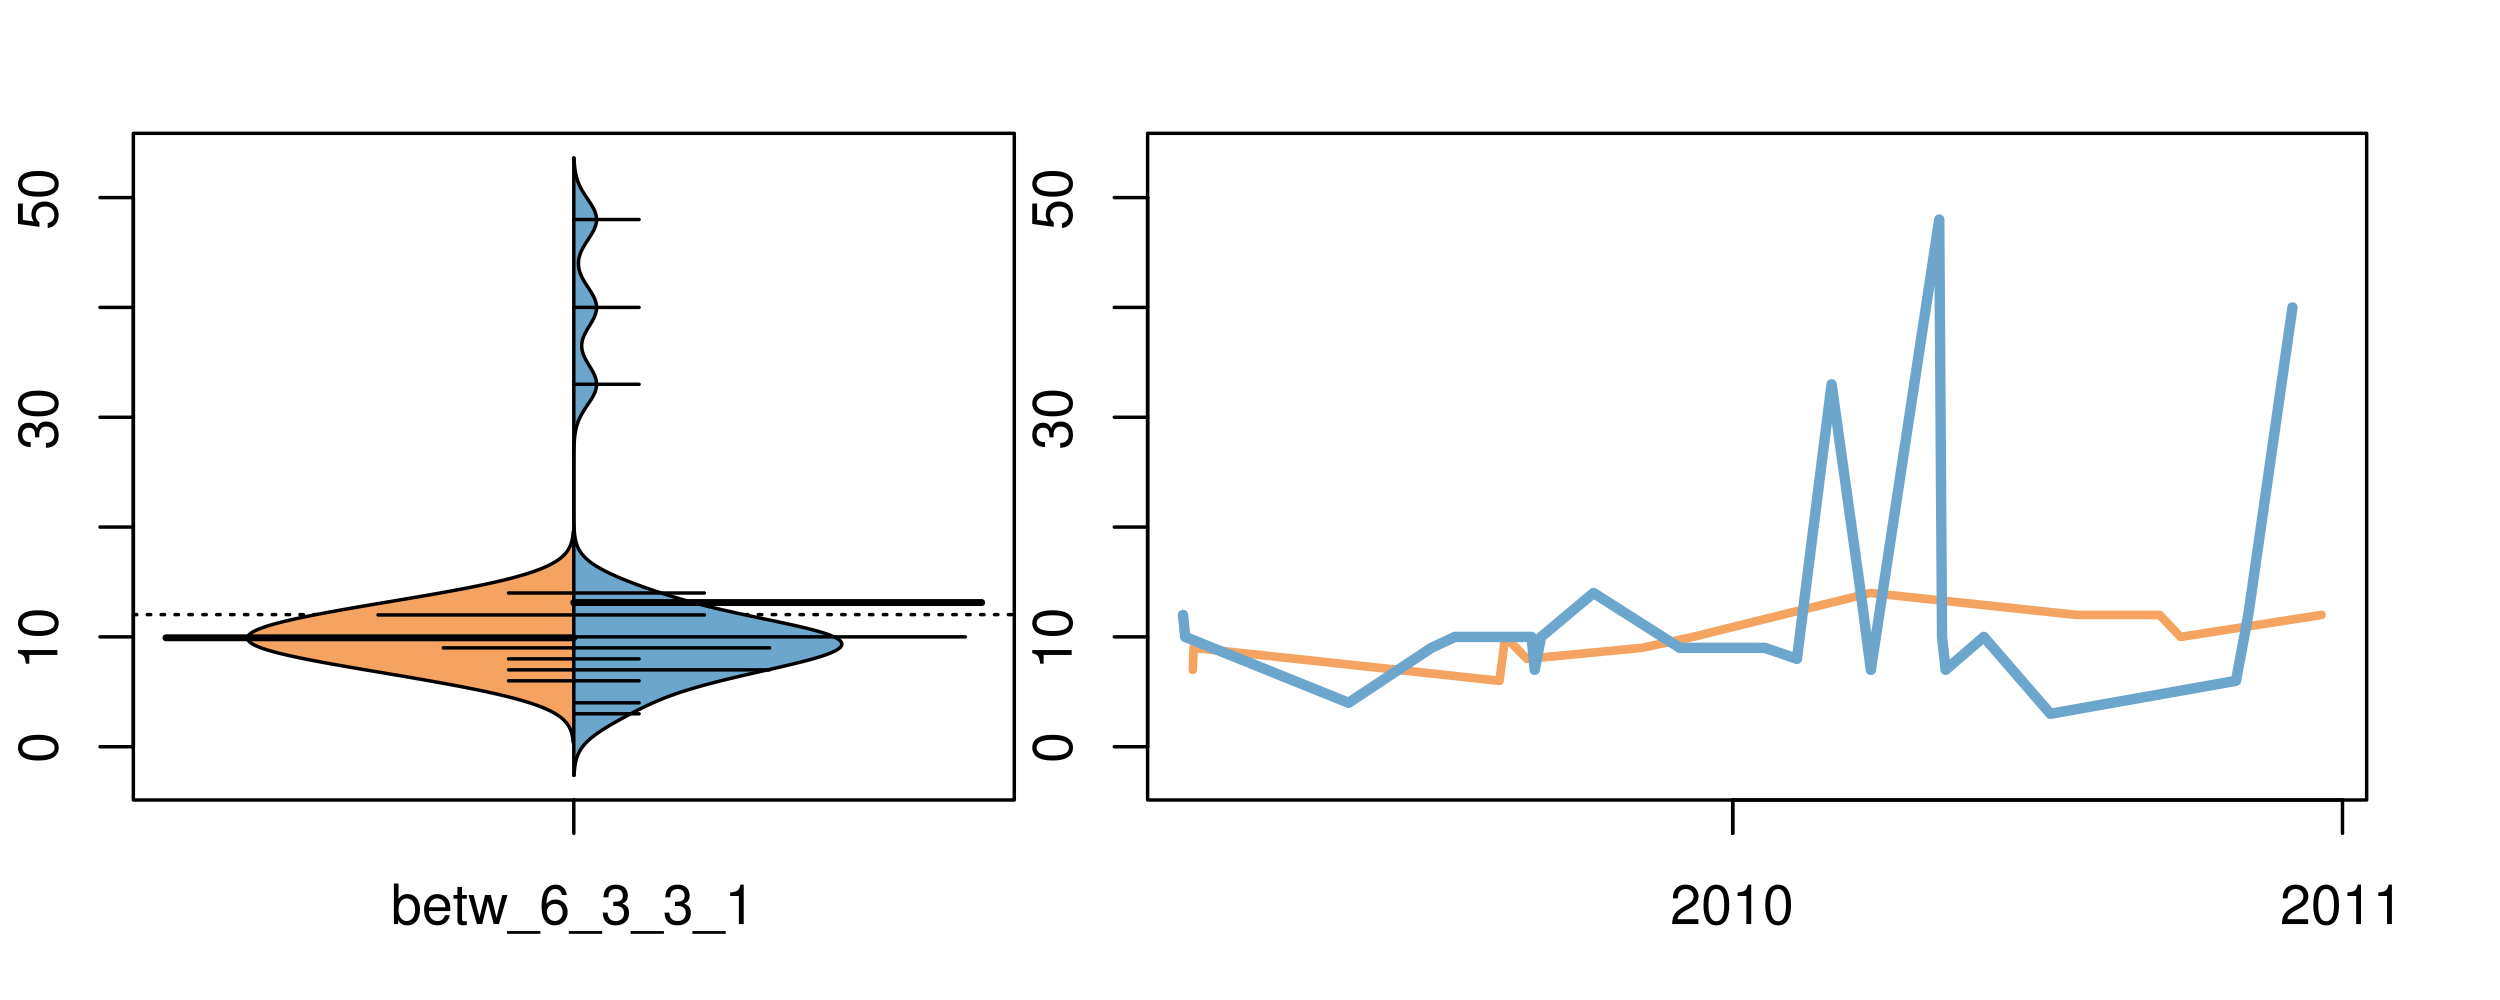 <?xml version="1.0" encoding="UTF-8"?>
<svg xmlns="http://www.w3.org/2000/svg" xmlns:xlink="http://www.w3.org/1999/xlink" width="540pt" height="216pt" viewBox="0 0 540 216" version="1.1">
<defs>
<g>
<symbol overflow="visible" id="glyph0-0">
<path style="stroke:none;" d="M -8.516 -3.297 C -8.516 -2.516 -8.156 -1.781 -7.578 -1.344 C -6.828 -0.797 -5.688 -0.516 -4.109 -0.516 C -1.25 -0.516 0.281 -1.469 0.281 -3.297 C 0.281 -5.094 -1.25 -6.078 -4.047 -6.078 C -5.703 -6.078 -6.797 -5.812 -7.578 -5.25 C -8.172 -4.812 -8.516 -4.109 -8.516 -3.297 Z M -7.578 -3.297 C -7.578 -4.438 -6.422 -5 -4.141 -5 C -1.734 -5 -0.594 -4.453 -0.594 -3.281 C -0.594 -2.156 -1.781 -1.594 -4.109 -1.594 C -6.438 -1.594 -7.578 -2.156 -7.578 -3.297 Z M -7.578 -3.297 "/>
</symbol>
<symbol overflow="visible" id="glyph0-1">
<path style="stroke:none;" d="M -6.062 -3.109 L 0 -3.109 L 0 -4.156 L -8.516 -4.156 L -8.516 -3.469 C -7.203 -3.094 -7.016 -2.859 -6.812 -1.219 L -6.062 -1.219 Z M -6.062 -3.109 "/>
</symbol>
<symbol overflow="visible" id="glyph0-2">
<path style="stroke:none;" d="M -3.906 -2.656 L -3.906 -3.234 C -3.906 -4.391 -3.391 -4.984 -2.359 -4.984 C -1.297 -4.984 -0.656 -4.328 -0.656 -3.234 C -0.656 -2.078 -1.234 -1.516 -2.469 -1.438 L -2.469 -0.391 C -1.781 -0.438 -1.344 -0.547 -0.953 -0.75 C -0.141 -1.188 0.281 -2.031 0.281 -3.188 C 0.281 -4.938 -0.766 -6.078 -2.375 -6.078 C -3.453 -6.078 -4.062 -5.656 -4.406 -4.625 C -4.719 -5.422 -5.312 -5.812 -6.172 -5.812 C -7.625 -5.812 -8.516 -4.844 -8.516 -3.234 C -8.516 -1.516 -7.578 -0.594 -5.766 -0.562 L -5.766 -1.625 C -6.281 -1.625 -6.562 -1.688 -6.828 -1.812 C -7.297 -2.047 -7.578 -2.578 -7.578 -3.234 C -7.578 -4.172 -7.031 -4.734 -6.125 -4.734 C -5.531 -4.734 -5.172 -4.531 -4.984 -4.062 C -4.859 -3.766 -4.812 -3.391 -4.797 -2.656 Z M -3.906 -2.656 "/>
</symbol>
<symbol overflow="visible" id="glyph0-3">
<path style="stroke:none;" d="M -8.516 -5.719 L -8.516 -1.312 L -3.875 -0.688 L -3.875 -1.656 C -4.469 -2.141 -4.672 -2.562 -4.672 -3.219 C -4.672 -4.359 -3.891 -5.078 -2.625 -5.078 C -1.406 -5.078 -0.656 -4.375 -0.656 -3.219 C -0.656 -2.297 -1.125 -1.734 -2.094 -1.469 L -2.094 -0.422 C -1.391 -0.562 -1.062 -0.688 -0.75 -0.938 C -0.094 -1.422 0.281 -2.281 0.281 -3.234 C 0.281 -4.953 -0.969 -6.156 -2.766 -6.156 C -4.453 -6.156 -5.609 -5.047 -5.609 -3.406 C -5.609 -2.812 -5.453 -2.328 -5.094 -1.844 L -7.469 -2.172 L -7.469 -5.719 Z M -8.516 -5.719 "/>
</symbol>
<symbol overflow="visible" id="glyph0-4">
<path style="stroke:none;" d="M -8.75 -5.938 L -8.75 -4.938 L -5.5 -4.938 C -6.125 -4.531 -6.469 -3.859 -6.469 -3.016 C -6.469 -1.375 -5.156 -0.312 -3.156 -0.312 C -1.031 -0.312 0.281 -1.359 0.281 -3.047 C 0.281 -3.906 -0.047 -4.516 -0.828 -5.047 L 0 -5.047 L 0 -5.938 Z M -5.531 -3.188 C -5.531 -4.266 -4.578 -4.938 -3.078 -4.938 C -1.625 -4.938 -0.656 -4.25 -0.656 -3.188 C -0.656 -2.094 -1.625 -1.359 -3.094 -1.359 C -4.562 -1.359 -5.531 -2.094 -5.531 -3.188 Z M -5.531 -3.188 "/>
</symbol>
<symbol overflow="visible" id="glyph0-5">
<path style="stroke:none;" d="M -6.281 -3.094 L -6.281 -2.047 L -7.266 -2.047 C -7.688 -2.047 -7.906 -2.297 -7.906 -2.75 C -7.906 -2.828 -7.906 -2.875 -7.891 -3.094 L -8.719 -3.094 C -8.766 -2.875 -8.781 -2.734 -8.781 -2.531 C -8.781 -1.609 -8.25 -1.062 -7.359 -1.062 L -6.281 -1.062 L -6.281 -0.219 L -5.469 -0.219 L -5.469 -1.062 L 0 -1.062 L 0 -2.047 L -5.469 -2.047 L -5.469 -3.094 Z M -6.281 -3.094 "/>
</symbol>
<symbol overflow="visible" id="glyph0-6">
<path style="stroke:none;" d="M 1.516 -6.938 L 1.516 0.266 L 2.109 0.266 L 2.109 -6.938 Z M 1.516 -6.938 "/>
</symbol>
<symbol overflow="visible" id="glyph0-7">
<path style="stroke:none;" d="M -6.469 -3.266 C -6.469 -1.5 -5.203 -0.438 -3.094 -0.438 C -0.984 -0.438 0.281 -1.484 0.281 -3.281 C 0.281 -5.047 -0.984 -6.125 -3.047 -6.125 C -5.219 -6.125 -6.469 -5.078 -6.469 -3.266 Z M -5.547 -3.281 C -5.547 -4.406 -4.625 -5.078 -3.062 -5.078 C -1.578 -5.078 -0.641 -4.375 -0.641 -3.281 C -0.641 -2.156 -1.578 -1.469 -3.094 -1.469 C -4.609 -1.469 -5.547 -2.156 -5.547 -3.281 Z M -5.547 -3.281 "/>
</symbol>
<symbol overflow="visible" id="glyph0-8">
<path style="stroke:none;" d="M -8.75 -1.828 L -8.75 -0.812 L 0 -0.812 L 0 -1.828 Z M -8.75 -1.828 "/>
</symbol>
<symbol overflow="visible" id="glyph0-9">
<path style="stroke:none;" d="M -1.25 -2.297 L -1.25 -1.047 L 0 -1.047 L 0 -2.297 Z M -1.25 -2.297 "/>
</symbol>
<symbol overflow="visible" id="glyph0-10">
<path style="stroke:none;" d="M -6.281 -5.969 C -7.688 -5.766 -8.516 -4.859 -8.516 -3.562 C -8.516 -2.625 -8.047 -1.781 -7.297 -1.281 C -6.469 -0.75 -5.422 -0.516 -3.875 -0.516 C -2.453 -0.516 -1.531 -0.734 -0.781 -1.234 C -0.094 -1.688 0.281 -2.438 0.281 -3.375 C 0.281 -4.984 -0.922 -6.156 -2.594 -6.156 C -4.172 -6.156 -5.297 -5.078 -5.297 -3.547 C -5.297 -2.719 -4.969 -2.047 -4.344 -1.594 C -6.422 -1.609 -7.578 -2.281 -7.578 -3.484 C -7.578 -4.234 -7.109 -4.75 -6.281 -4.922 Z M -4.359 -3.422 C -4.359 -4.438 -3.641 -5.078 -2.516 -5.078 C -1.438 -5.078 -0.656 -4.359 -0.656 -3.391 C -0.656 -2.406 -1.469 -1.656 -2.562 -1.656 C -3.625 -1.656 -4.359 -2.375 -4.359 -3.422 Z M -4.359 -3.422 "/>
</symbol>
<symbol overflow="visible" id="glyph0-11">
<path style="stroke:none;" d="M 0 -3.422 L -6.281 -5.828 L -6.281 -4.703 L -1.188 -2.922 L -6.281 -1.25 L -6.281 -0.125 L 0 -2.328 Z M 0 -3.422 "/>
</symbol>
<symbol overflow="visible" id="glyph0-12">
<path style="stroke:none;" d="M -0.594 -6.422 C -0.562 -6.312 -0.562 -6.266 -0.562 -6.203 C -0.562 -5.859 -0.75 -5.656 -1.062 -5.656 L -4.75 -5.656 C -5.875 -5.656 -6.469 -4.844 -6.469 -3.297 C -6.469 -2.391 -6.203 -1.625 -5.734 -1.219 C -5.406 -0.922 -5.047 -0.797 -4.422 -0.781 L -4.422 -1.781 C -5.203 -1.875 -5.547 -2.328 -5.547 -3.266 C -5.547 -4.156 -5.203 -4.672 -4.609 -4.672 L -4.344 -4.672 C -3.922 -4.672 -3.75 -4.422 -3.641 -3.625 C -3.469 -2.203 -3.422 -1.984 -3.266 -1.609 C -2.969 -0.875 -2.406 -0.5 -1.578 -0.5 C -0.438 -0.5 0.281 -1.297 0.281 -2.562 C 0.281 -3.359 0 -4 -0.641 -4.703 C -0.016 -4.781 0.281 -5.094 0.281 -5.734 C 0.281 -5.938 0.25 -6.094 0.172 -6.422 Z M -1.984 -4.672 C -1.641 -4.672 -1.438 -4.578 -1.156 -4.266 C -0.797 -3.859 -0.594 -3.375 -0.594 -2.781 C -0.594 -2 -0.969 -1.547 -1.609 -1.547 C -2.266 -1.547 -2.609 -1.984 -2.766 -3.062 C -2.906 -4.109 -2.953 -4.328 -3.109 -4.672 Z M -1.984 -4.672 "/>
</symbol>
<symbol overflow="visible" id="glyph0-13">
<path style="stroke:none;" d="M 0 -5.781 L -6.281 -5.781 L -6.281 -4.781 L -2.719 -4.781 C -1.438 -4.781 -0.594 -4.109 -0.594 -3.078 C -0.594 -2.281 -1.078 -1.781 -1.844 -1.781 L -6.281 -1.781 L -6.281 -0.781 L -1.438 -0.781 C -0.391 -0.781 0.281 -1.562 0.281 -2.781 C 0.281 -3.703 -0.047 -4.297 -0.875 -4.891 L 0 -4.891 Z M 0 -5.781 "/>
</symbol>
<symbol overflow="visible" id="glyph0-14">
<path style="stroke:none;" d="M -2.812 -6.156 C -3.766 -6.156 -4.344 -6.078 -4.812 -5.906 C -5.844 -5.5 -6.469 -4.531 -6.469 -3.359 C -6.469 -1.609 -5.125 -0.484 -3.062 -0.484 C -1 -0.484 0.281 -1.578 0.281 -3.344 C 0.281 -4.781 -0.547 -5.766 -1.906 -6.031 L -1.906 -5.016 C -1.078 -4.734 -0.641 -4.172 -0.641 -3.375 C -0.641 -2.734 -0.938 -2.203 -1.469 -1.859 C -1.828 -1.625 -2.188 -1.531 -2.812 -1.531 Z M -3.625 -1.547 C -4.781 -1.625 -5.547 -2.344 -5.547 -3.344 C -5.547 -4.328 -4.734 -5.094 -3.703 -5.094 C -3.672 -5.094 -3.641 -5.094 -3.625 -5.078 Z M -3.625 -1.547 "/>
</symbol>
<symbol overflow="visible" id="glyph1-0">
<path style="stroke:none;" d="M 0.641 -8.75 L 0.641 0 L 1.547 0 L 1.547 -0.797 C 2.031 -0.078 2.656 0.281 3.547 0.281 C 5.203 0.281 6.281 -1.078 6.281 -3.172 C 6.281 -5.203 5.25 -6.469 3.594 -6.469 C 2.719 -6.469 2.109 -6.141 1.641 -5.438 L 1.641 -8.75 Z M 3.391 -5.531 C 4.516 -5.531 5.234 -4.562 5.234 -3.062 C 5.234 -1.625 4.484 -0.656 3.391 -0.656 C 2.344 -0.656 1.641 -1.625 1.641 -3.094 C 1.641 -4.578 2.344 -5.531 3.391 -5.531 Z M 3.391 -5.531 "/>
</symbol>
<symbol overflow="visible" id="glyph1-1">
<path style="stroke:none;" d="M 6.156 -2.812 C 6.156 -3.766 6.078 -4.344 5.906 -4.812 C 5.5 -5.844 4.531 -6.469 3.359 -6.469 C 1.609 -6.469 0.484 -5.125 0.484 -3.062 C 0.484 -1 1.578 0.281 3.344 0.281 C 4.781 0.281 5.766 -0.547 6.031 -1.906 L 5.016 -1.906 C 4.734 -1.078 4.172 -0.641 3.375 -0.641 C 2.734 -0.641 2.203 -0.938 1.859 -1.469 C 1.625 -1.828 1.531 -2.188 1.531 -2.812 Z M 1.547 -3.625 C 1.625 -4.781 2.344 -5.547 3.344 -5.547 C 4.328 -5.547 5.094 -4.734 5.094 -3.703 C 5.094 -3.672 5.094 -3.641 5.078 -3.625 Z M 1.547 -3.625 "/>
</symbol>
<symbol overflow="visible" id="glyph1-2">
<path style="stroke:none;" d="M 3.047 -6.281 L 2.016 -6.281 L 2.016 -8.016 L 1.016 -8.016 L 1.016 -6.281 L 0.172 -6.281 L 0.172 -5.469 L 1.016 -5.469 L 1.016 -0.719 C 1.016 -0.078 1.453 0.281 2.234 0.281 C 2.469 0.281 2.719 0.25 3.047 0.188 L 3.047 -0.641 C 2.922 -0.609 2.766 -0.594 2.562 -0.594 C 2.141 -0.594 2.016 -0.719 2.016 -1.156 L 2.016 -5.469 L 3.047 -5.469 Z M 3.047 -6.281 "/>
</symbol>
<symbol overflow="visible" id="glyph1-3">
<path style="stroke:none;" d="M 6.641 0 L 8.5 -6.281 L 7.375 -6.281 L 6.125 -1.391 L 4.891 -6.281 L 3.656 -6.281 L 2.453 -1.391 L 1.172 -6.281 L 0.078 -6.281 L 1.891 0 L 3.031 0 L 4.234 -4.938 L 5.516 0 Z M 6.641 0 "/>
</symbol>
<symbol overflow="visible" id="glyph1-4">
<path style="stroke:none;" d="M 6.938 1.516 L -0.266 1.516 L -0.266 2.109 L 6.938 2.109 Z M 6.938 1.516 "/>
</symbol>
<symbol overflow="visible" id="glyph1-5">
<path style="stroke:none;" d="M 5.969 -6.281 C 5.766 -7.688 4.859 -8.516 3.562 -8.516 C 2.625 -8.516 1.781 -8.047 1.281 -7.297 C 0.75 -6.469 0.516 -5.422 0.516 -3.875 C 0.516 -2.453 0.734 -1.531 1.234 -0.781 C 1.688 -0.094 2.438 0.281 3.375 0.281 C 4.984 0.281 6.156 -0.922 6.156 -2.594 C 6.156 -4.172 5.078 -5.297 3.547 -5.297 C 2.719 -5.297 2.047 -4.969 1.594 -4.344 C 1.609 -6.422 2.281 -7.578 3.484 -7.578 C 4.234 -7.578 4.75 -7.109 4.922 -6.281 Z M 3.422 -4.359 C 4.438 -4.359 5.078 -3.641 5.078 -2.516 C 5.078 -1.438 4.359 -0.656 3.391 -0.656 C 2.406 -0.656 1.656 -1.469 1.656 -2.562 C 1.656 -3.625 2.375 -4.359 3.422 -4.359 Z M 3.422 -4.359 "/>
</symbol>
<symbol overflow="visible" id="glyph1-6">
<path style="stroke:none;" d="M 2.656 -3.906 L 3.234 -3.906 C 4.391 -3.906 4.984 -3.391 4.984 -2.359 C 4.984 -1.297 4.328 -0.656 3.234 -0.656 C 2.078 -0.656 1.516 -1.234 1.438 -2.469 L 0.391 -2.469 C 0.438 -1.781 0.547 -1.344 0.75 -0.953 C 1.188 -0.141 2.031 0.281 3.188 0.281 C 4.938 0.281 6.078 -0.766 6.078 -2.375 C 6.078 -3.453 5.656 -4.062 4.625 -4.406 C 5.422 -4.719 5.812 -5.312 5.812 -6.172 C 5.812 -7.625 4.844 -8.516 3.234 -8.516 C 1.516 -8.516 0.594 -7.578 0.562 -5.766 L 1.625 -5.766 C 1.625 -6.281 1.688 -6.562 1.812 -6.828 C 2.047 -7.297 2.578 -7.578 3.234 -7.578 C 4.172 -7.578 4.734 -7.031 4.734 -6.125 C 4.734 -5.531 4.531 -5.172 4.062 -4.984 C 3.766 -4.859 3.391 -4.812 2.656 -4.797 Z M 2.656 -3.906 "/>
</symbol>
<symbol overflow="visible" id="glyph1-7">
<path style="stroke:none;" d="M 3.109 -6.062 L 3.109 0 L 4.156 0 L 4.156 -8.516 L 3.469 -8.516 C 3.094 -7.203 2.859 -7.016 1.219 -6.812 L 1.219 -6.062 Z M 3.109 -6.062 "/>
</symbol>
<symbol overflow="visible" id="glyph1-8">
<path style="stroke:none;" d="M 6.078 -1.047 L 1.594 -1.047 C 1.703 -1.734 2.094 -2.188 3.125 -2.797 L 4.328 -3.438 C 5.516 -4.094 6.125 -4.969 6.125 -6.016 C 6.125 -6.719 5.844 -7.375 5.344 -7.844 C 4.844 -8.297 4.219 -8.516 3.406 -8.516 C 2.328 -8.516 1.531 -8.125 1.062 -7.406 C 0.75 -6.953 0.625 -6.422 0.594 -5.562 L 1.656 -5.562 C 1.688 -6.125 1.766 -6.484 1.906 -6.75 C 2.188 -7.266 2.734 -7.578 3.375 -7.578 C 4.328 -7.578 5.047 -6.906 5.047 -5.984 C 5.047 -5.312 4.656 -4.734 3.906 -4.312 L 2.797 -3.688 C 1.016 -2.672 0.5 -1.875 0.406 0 L 6.078 0 Z M 6.078 -1.047 "/>
</symbol>
<symbol overflow="visible" id="glyph1-9">
<path style="stroke:none;" d="M 3.297 -8.516 C 2.516 -8.516 1.781 -8.156 1.344 -7.578 C 0.797 -6.828 0.516 -5.688 0.516 -4.109 C 0.516 -1.25 1.469 0.281 3.297 0.281 C 5.094 0.281 6.078 -1.25 6.078 -4.047 C 6.078 -5.703 5.812 -6.797 5.25 -7.578 C 4.812 -8.172 4.109 -8.516 3.297 -8.516 Z M 3.297 -7.578 C 4.438 -7.578 5 -6.422 5 -4.141 C 5 -1.734 4.453 -0.594 3.281 -0.594 C 2.156 -0.594 1.594 -1.781 1.594 -4.109 C 1.594 -6.438 2.156 -7.578 3.297 -7.578 Z M 3.297 -7.578 "/>
</symbol>
</g>
<clipPath id="clip1">
  <path d="M 28.801 28.801 L 220.086 28.801 L 220.086 173.801 L 28.801 173.801 Z M 28.801 28.801 "/>
</clipPath>
<clipPath id="clip2">
  <path d="M 247.887 28.801 L 512.199 28.801 L 512.199 173.801 L 247.887 173.801 Z M 247.887 28.801 "/>
</clipPath>
<clipPath id="clip3">
  <path d="M 233.484 14.398 L 526.598 14.398 L 526.598 188.199 L 233.484 188.199 Z M 233.484 14.398 "/>
</clipPath>
<clipPath id="clip4">
  <path d="M 247.887 28.801 L 512.199 28.801 L 512.199 173.801 L 247.887 173.801 Z M 247.887 28.801 "/>
</clipPath>
</defs>
<g id="surface676">
<path style="fill:none;stroke-width:0.75;stroke-linecap:round;stroke-linejoin:round;stroke:rgb(0%,0%,0%);stroke-opacity:1;stroke-miterlimit:10;" d="M 28.801 172.801 L 219.086 172.801 L 219.086 28.801 L 28.801 28.801 L 28.801 172.801 "/>
<path style="fill:none;stroke-width:0.75;stroke-linecap:round;stroke-linejoin:round;stroke:rgb(0%,0%,0%);stroke-opacity:1;stroke-miterlimit:10;" d="M 28.801 161.293 L 28.801 42.68 "/>
<path style="fill:none;stroke-width:0.75;stroke-linecap:round;stroke-linejoin:round;stroke:rgb(0%,0%,0%);stroke-opacity:1;stroke-miterlimit:10;" d="M 28.801 161.293 L 21.602 161.293 "/>
<path style="fill:none;stroke-width:0.75;stroke-linecap:round;stroke-linejoin:round;stroke:rgb(0%,0%,0%);stroke-opacity:1;stroke-miterlimit:10;" d="M 28.801 137.57 L 21.602 137.57 "/>
<path style="fill:none;stroke-width:0.75;stroke-linecap:round;stroke-linejoin:round;stroke:rgb(0%,0%,0%);stroke-opacity:1;stroke-miterlimit:10;" d="M 28.801 113.848 L 21.602 113.848 "/>
<path style="fill:none;stroke-width:0.75;stroke-linecap:round;stroke-linejoin:round;stroke:rgb(0%,0%,0%);stroke-opacity:1;stroke-miterlimit:10;" d="M 28.801 90.125 L 21.602 90.125 "/>
<path style="fill:none;stroke-width:0.75;stroke-linecap:round;stroke-linejoin:round;stroke:rgb(0%,0%,0%);stroke-opacity:1;stroke-miterlimit:10;" d="M 28.801 66.402 L 21.602 66.402 "/>
<path style="fill:none;stroke-width:0.75;stroke-linecap:round;stroke-linejoin:round;stroke:rgb(0%,0%,0%);stroke-opacity:1;stroke-miterlimit:10;" d="M 28.801 42.68 L 21.602 42.68 "/>
<g style="fill:rgb(0%,0%,0%);fill-opacity:1;">
  <use xlink:href="#glyph0-0" x="12.396" y="164.793"/>
</g>
<g style="fill:rgb(0%,0%,0%);fill-opacity:1;">
  <use xlink:href="#glyph0-1" x="12.396" y="144.57"/>
  <use xlink:href="#glyph0-0" x="12.396" y="137.898"/>
</g>
<g style="fill:rgb(0%,0%,0%);fill-opacity:1;">
  <use xlink:href="#glyph0-2" x="12.396" y="97.125"/>
  <use xlink:href="#glyph0-0" x="12.396" y="90.453"/>
</g>
<g style="fill:rgb(0%,0%,0%);fill-opacity:1;">
  <use xlink:href="#glyph0-3" x="12.396" y="49.68"/>
  <use xlink:href="#glyph0-0" x="12.396" y="43.008"/>
</g>
<path style="fill:none;stroke-width:0.75;stroke-linecap:round;stroke-linejoin:round;stroke:rgb(0%,0%,0%);stroke-opacity:1;stroke-miterlimit:10;" d="M 123.941 172.801 L 123.941 172.801 "/>
<path style="fill:none;stroke-width:0.75;stroke-linecap:round;stroke-linejoin:round;stroke:rgb(0%,0%,0%);stroke-opacity:1;stroke-miterlimit:10;" d="M 123.941 172.801 L 123.941 180 "/>
<g style="fill:rgb(0%,0%,0%);fill-opacity:1;">
  <use xlink:href="#glyph1-0" x="84.441" y="199.596"/>
  <use xlink:href="#glyph1-1" x="91.113" y="199.596"/>
  <use xlink:href="#glyph1-2" x="97.785" y="199.596"/>
  <use xlink:href="#glyph1-3" x="101.121" y="199.596"/>
  <use xlink:href="#glyph1-4" x="109.785" y="199.596"/>
  <use xlink:href="#glyph1-5" x="116.457" y="199.596"/>
  <use xlink:href="#glyph1-4" x="123.129" y="199.596"/>
  <use xlink:href="#glyph1-6" x="129.801" y="199.596"/>
  <use xlink:href="#glyph1-4" x="136.473" y="199.596"/>
  <use xlink:href="#glyph1-6" x="143.145" y="199.596"/>
  <use xlink:href="#glyph1-4" x="149.816" y="199.596"/>
  <use xlink:href="#glyph1-7" x="156.488" y="199.596"/>
</g>
<g clip-path="url(#clip1)" clip-rule="nonzero">
<path style="fill:none;stroke-width:0.75;stroke-linecap:round;stroke-linejoin:round;stroke:rgb(0%,0%,0%);stroke-opacity:1;stroke-dasharray:0.75,2.25;stroke-miterlimit:10;" d="M 28.801 132.758 L 219.086 132.758 "/>
<path style=" stroke:none;fill-rule:nonzero;fill:rgb(95.686%,64.314%,37.647%);fill-opacity:1;" d="M 123.941 114.789 L 123.828 114.789 L 123.824 114.879 L 123.809 115.059 L 123.797 115.148 L 123.789 115.238 L 123.781 115.324 L 123.758 115.504 L 123.75 115.594 L 123.727 115.773 L 123.711 115.859 L 123.699 115.949 L 123.652 116.219 L 123.637 116.305 L 123.621 116.395 L 123.543 116.754 L 123.52 116.84 L 123.473 117.02 L 123.445 117.109 L 123.422 117.199 L 123.391 117.289 L 123.363 117.375 L 123.27 117.645 L 123.234 117.734 L 123.199 117.82 L 123.082 118.09 L 122.996 118.27 L 122.949 118.355 L 122.902 118.445 L 122.801 118.625 L 122.691 118.805 L 122.633 118.891 L 122.445 119.16 L 122.379 119.25 L 122.309 119.336 L 122.16 119.516 L 122.004 119.695 L 121.918 119.785 L 121.652 120.051 L 121.555 120.141 L 121.461 120.23 L 121.355 120.32 L 121.254 120.406 L 121.145 120.496 L 120.918 120.676 L 120.801 120.766 L 120.68 120.852 L 120.422 121.031 L 120.289 121.121 L 120.152 121.211 L 120.012 121.301 L 119.863 121.387 L 119.715 121.477 L 119.562 121.566 L 119.406 121.656 L 119.242 121.746 L 119.074 121.836 L 118.906 121.922 L 118.73 122.012 L 118.551 122.102 L 118.367 122.191 L 118.18 122.281 L 117.984 122.367 L 117.785 122.457 L 117.582 122.547 L 117.375 122.637 L 116.945 122.816 L 116.723 122.902 L 116.262 123.082 L 116.023 123.172 L 115.781 123.262 L 115.531 123.352 L 115.281 123.438 L 115.023 123.527 L 114.758 123.617 L 114.488 123.707 L 114.215 123.797 L 113.938 123.887 L 113.652 123.973 L 113.066 124.152 L 112.766 124.242 L 112.461 124.332 L 112.148 124.418 L 111.832 124.508 L 111.508 124.598 L 111.18 124.688 L 110.848 124.777 L 110.508 124.867 L 110.168 124.953 L 109.465 125.133 L 109.105 125.223 L 108.371 125.402 L 107.996 125.488 L 107.617 125.578 L 107.23 125.668 L 106.84 125.758 L 106.445 125.848 L 106.043 125.934 L 105.23 126.113 L 104.395 126.293 L 103.973 126.383 L 103.539 126.469 L 103.109 126.559 L 102.227 126.738 L 101.781 126.828 L 101.328 126.918 L 100.875 127.004 L 99.953 127.184 L 99.016 127.363 L 98.539 127.449 L 98.062 127.539 L 97.582 127.629 L 96.605 127.809 L 96.113 127.898 L 95.621 127.984 L 94.621 128.164 L 93.613 128.344 L 93.105 128.434 L 92.594 128.52 L 92.082 128.609 L 91.051 128.789 L 90.531 128.879 L 90.012 128.965 L 88.441 129.234 L 87.387 129.414 L 86.859 129.5 L 86.332 129.59 L 85.801 129.68 L 85.273 129.77 L 84.211 129.949 L 83.68 130.035 L 83.152 130.125 L 82.09 130.305 L 81.562 130.395 L 81.035 130.48 L 79.98 130.66 L 79.457 130.75 L 78.93 130.84 L 78.41 130.93 L 77.887 131.016 L 77.367 131.105 L 75.82 131.375 L 75.309 131.465 L 74.801 131.551 L 73.793 131.73 L 73.293 131.82 L 72.797 131.91 L 72.301 131.996 L 71.809 132.086 L 70.84 132.266 L 70.359 132.355 L 69.883 132.445 L 69.41 132.531 L 68.48 132.711 L 68.02 132.801 L 67.566 132.891 L 67.117 132.98 L 66.672 133.066 L 66.23 133.156 L 65.797 133.246 L 65.367 133.336 L 64.523 133.516 L 64.113 133.602 L 63.703 133.691 L 63.305 133.781 L 62.91 133.871 L 62.52 133.961 L 62.141 134.047 L 61.762 134.137 L 61.395 134.227 L 61.031 134.316 L 60.676 134.406 L 60.328 134.496 L 59.988 134.582 L 59.652 134.672 L 59.328 134.762 L 59.008 134.852 L 58.695 134.941 L 58.395 135.031 L 58.098 135.117 L 57.812 135.207 L 57.531 135.297 L 57.262 135.387 L 57 135.477 L 56.742 135.562 L 56.5 135.652 L 56.262 135.742 L 56.035 135.832 L 55.816 135.922 L 55.609 136.012 L 55.406 136.098 L 55.215 136.188 L 55.035 136.277 L 54.863 136.367 L 54.703 136.457 L 54.547 136.547 L 54.406 136.633 L 54.27 136.723 L 54.148 136.812 L 54.035 136.902 L 53.93 136.992 L 53.84 137.078 L 53.754 137.168 L 53.684 137.258 L 53.621 137.348 L 53.57 137.438 L 53.527 137.527 L 53.5 137.613 L 53.48 137.703 L 53.465 137.793 L 53.469 137.883 L 53.477 137.973 L 53.504 138.062 L 53.535 138.148 L 53.578 138.238 L 53.633 138.328 L 53.695 138.418 L 53.773 138.508 L 53.855 138.594 L 53.953 138.684 L 54.059 138.773 L 54.176 138.863 L 54.305 138.953 L 54.441 139.043 L 54.59 139.129 L 54.746 139.219 L 54.918 139.309 L 55.094 139.398 L 55.285 139.488 L 55.48 139.578 L 55.691 139.664 L 55.91 139.754 L 56.137 139.844 L 56.375 139.934 L 56.617 140.023 L 56.879 140.109 L 57.141 140.199 L 57.418 140.289 L 57.703 140.379 L 57.996 140.469 L 58.297 140.559 L 58.605 140.645 L 58.926 140.734 L 59.25 140.824 L 59.586 140.914 L 59.926 141.004 L 60.277 141.094 L 60.637 141.18 L 61.004 141.27 L 61.375 141.359 L 61.754 141.449 L 62.145 141.539 L 62.535 141.625 L 62.938 141.715 L 63.344 141.805 L 63.758 141.895 L 64.18 141.984 L 64.605 142.074 L 65.035 142.16 L 65.473 142.25 L 65.914 142.34 L 66.363 142.43 L 66.816 142.52 L 67.273 142.609 L 67.734 142.695 L 68.672 142.875 L 69.148 142.965 L 69.629 143.055 L 70.113 143.145 L 70.598 143.23 L 71.582 143.41 L 72.078 143.5 L 72.578 143.59 L 73.082 143.676 L 73.586 143.766 L 74.094 143.855 L 75.629 144.125 L 76.145 144.211 L 77.703 144.48 L 78.75 144.66 L 79.273 144.746 L 79.797 144.836 L 80.324 144.926 L 80.848 145.016 L 81.375 145.105 L 81.902 145.191 L 83.484 145.461 L 84.008 145.551 L 84.535 145.641 L 85.062 145.727 L 85.586 145.816 L 86.113 145.906 L 86.637 145.996 L 87.156 146.086 L 87.68 146.176 L 88.199 146.262 L 89.238 146.441 L 90.27 146.621 L 90.781 146.707 L 91.293 146.797 L 92.309 146.977 L 93.316 147.156 L 93.816 147.242 L 94.316 147.332 L 94.812 147.422 L 95.797 147.602 L 96.281 147.691 L 96.77 147.777 L 97.25 147.867 L 98.203 148.047 L 98.676 148.137 L 99.145 148.223 L 99.609 148.312 L 100.07 148.402 L 100.984 148.582 L 101.434 148.672 L 101.879 148.758 L 102.762 148.938 L 103.195 149.027 L 104.055 149.207 L 104.473 149.293 L 104.895 149.383 L 105.715 149.562 L 106.117 149.652 L 106.516 149.738 L 106.914 149.828 L 107.688 150.008 L 108.445 150.188 L 108.812 150.273 L 109.18 150.363 L 109.539 150.453 L 109.895 150.543 L 110.246 150.633 L 110.59 150.723 L 110.934 150.809 L 111.598 150.988 L 111.922 151.078 L 112.238 151.168 L 112.555 151.254 L 112.863 151.344 L 113.168 151.434 L 113.461 151.523 L 113.758 151.613 L 114.043 151.703 L 114.324 151.789 L 114.602 151.879 L 114.875 151.969 L 115.141 152.059 L 115.402 152.148 L 115.66 152.238 L 115.906 152.324 L 116.152 152.414 L 116.395 152.504 L 116.629 152.594 L 116.859 152.684 L 117.082 152.773 L 117.305 152.859 L 117.727 153.039 L 118.133 153.219 L 118.324 153.305 L 118.516 153.395 L 118.703 153.484 L 118.883 153.574 L 119.059 153.664 L 119.23 153.754 L 119.398 153.84 L 119.719 154.02 L 119.871 154.109 L 120.168 154.289 L 120.305 154.375 L 120.445 154.465 L 120.703 154.645 L 120.828 154.734 L 120.949 154.82 L 121.07 154.91 L 121.184 155 L 121.293 155.09 L 121.504 155.27 L 121.602 155.355 L 121.699 155.445 L 121.793 155.535 L 121.883 155.625 L 122.055 155.805 L 122.137 155.891 L 122.211 155.98 L 122.289 156.07 L 122.43 156.25 L 122.5 156.336 L 122.625 156.516 L 122.742 156.695 L 122.797 156.785 L 122.852 156.871 L 122.953 157.051 L 123 157.141 L 123.043 157.23 L 123.09 157.32 L 123.129 157.406 L 123.246 157.676 L 123.281 157.766 L 123.312 157.852 L 123.406 158.121 L 123.461 158.301 L 123.484 158.387 L 123.555 158.656 L 123.594 158.836 L 123.613 158.922 L 123.633 159.012 L 123.68 159.281 L 123.695 159.367 L 123.711 159.457 L 123.758 159.816 L 123.77 159.902 L 123.781 159.992 L 123.797 160.172 L 123.809 160.262 L 123.816 160.352 L 123.941 160.352 Z M 123.941 114.789 "/>
<path style="fill:none;stroke-width:0.75;stroke-linecap:round;stroke-linejoin:round;stroke:rgb(0%,0%,0%);stroke-opacity:1;stroke-miterlimit:10;" d="M 123.941 114.789 L 123.828 114.789 L 123.824 114.879 L 123.809 115.059 L 123.797 115.148 L 123.789 115.238 L 123.781 115.324 L 123.758 115.504 L 123.75 115.594 L 123.727 115.773 L 123.711 115.859 L 123.699 115.949 L 123.652 116.219 L 123.637 116.305 L 123.621 116.395 L 123.543 116.754 L 123.52 116.84 L 123.473 117.02 L 123.445 117.109 L 123.422 117.199 L 123.391 117.289 L 123.363 117.375 L 123.27 117.645 L 123.234 117.734 L 123.199 117.82 L 123.082 118.09 L 122.996 118.27 L 122.949 118.355 L 122.902 118.445 L 122.801 118.625 L 122.691 118.805 L 122.633 118.891 L 122.445 119.16 L 122.379 119.25 L 122.309 119.336 L 122.16 119.516 L 122.004 119.695 L 121.918 119.785 L 121.652 120.051 L 121.555 120.141 L 121.461 120.23 L 121.355 120.32 L 121.254 120.406 L 121.145 120.496 L 120.918 120.676 L 120.801 120.766 L 120.68 120.852 L 120.422 121.031 L 120.289 121.121 L 120.152 121.211 L 120.012 121.301 L 119.863 121.387 L 119.715 121.477 L 119.562 121.566 L 119.406 121.656 L 119.242 121.746 L 119.074 121.836 L 118.906 121.922 L 118.73 122.012 L 118.551 122.102 L 118.367 122.191 L 118.18 122.281 L 117.984 122.367 L 117.785 122.457 L 117.582 122.547 L 117.375 122.637 L 116.945 122.816 L 116.723 122.902 L 116.262 123.082 L 116.023 123.172 L 115.781 123.262 L 115.531 123.352 L 115.281 123.438 L 115.023 123.527 L 114.758 123.617 L 114.488 123.707 L 114.215 123.797 L 113.938 123.887 L 113.652 123.973 L 113.066 124.152 L 112.766 124.242 L 112.461 124.332 L 112.148 124.418 L 111.832 124.508 L 111.508 124.598 L 111.18 124.688 L 110.848 124.777 L 110.508 124.867 L 110.168 124.953 L 109.465 125.133 L 109.105 125.223 L 108.371 125.402 L 107.996 125.488 L 107.617 125.578 L 107.23 125.668 L 106.84 125.758 L 106.445 125.848 L 106.043 125.934 L 105.23 126.113 L 104.395 126.293 L 103.973 126.383 L 103.539 126.469 L 103.109 126.559 L 102.227 126.738 L 101.781 126.828 L 101.328 126.918 L 100.875 127.004 L 99.953 127.184 L 99.016 127.363 L 98.539 127.449 L 98.062 127.539 L 97.582 127.629 L 96.605 127.809 L 96.113 127.898 L 95.621 127.984 L 94.621 128.164 L 93.613 128.344 L 93.105 128.434 L 92.594 128.52 L 92.082 128.609 L 91.051 128.789 L 90.531 128.879 L 90.012 128.965 L 88.441 129.234 L 87.387 129.414 L 86.859 129.5 L 86.332 129.59 L 85.801 129.68 L 85.273 129.77 L 84.211 129.949 L 83.68 130.035 L 83.152 130.125 L 82.09 130.305 L 81.562 130.395 L 81.035 130.48 L 79.98 130.66 L 79.457 130.75 L 78.93 130.84 L 78.41 130.93 L 77.887 131.016 L 77.367 131.105 L 75.82 131.375 L 75.309 131.465 L 74.801 131.551 L 73.793 131.73 L 73.293 131.82 L 72.797 131.91 L 72.301 131.996 L 71.809 132.086 L 70.84 132.266 L 70.359 132.355 L 69.883 132.445 L 69.41 132.531 L 68.48 132.711 L 68.02 132.801 L 67.566 132.891 L 67.117 132.98 L 66.672 133.066 L 66.23 133.156 L 65.797 133.246 L 65.367 133.336 L 64.523 133.516 L 64.113 133.602 L 63.703 133.691 L 63.305 133.781 L 62.91 133.871 L 62.52 133.961 L 62.141 134.047 L 61.762 134.137 L 61.395 134.227 L 61.031 134.316 L 60.676 134.406 L 60.328 134.496 L 59.988 134.582 L 59.652 134.672 L 59.328 134.762 L 59.008 134.852 L 58.695 134.941 L 58.395 135.031 L 58.098 135.117 L 57.812 135.207 L 57.531 135.297 L 57.262 135.387 L 57 135.477 L 56.742 135.562 L 56.5 135.652 L 56.262 135.742 L 56.035 135.832 L 55.816 135.922 L 55.609 136.012 L 55.406 136.098 L 55.215 136.188 L 55.035 136.277 L 54.863 136.367 L 54.703 136.457 L 54.547 136.547 L 54.406 136.633 L 54.27 136.723 L 54.148 136.812 L 54.035 136.902 L 53.93 136.992 L 53.84 137.078 L 53.754 137.168 L 53.684 137.258 L 53.621 137.348 L 53.57 137.438 L 53.527 137.527 L 53.5 137.613 L 53.48 137.703 L 53.465 137.793 L 53.469 137.883 L 53.477 137.973 L 53.504 138.062 L 53.535 138.148 L 53.578 138.238 L 53.633 138.328 L 53.695 138.418 L 53.773 138.508 L 53.855 138.594 L 53.953 138.684 L 54.059 138.773 L 54.176 138.863 L 54.305 138.953 L 54.441 139.043 L 54.59 139.129 L 54.746 139.219 L 54.918 139.309 L 55.094 139.398 L 55.285 139.488 L 55.48 139.578 L 55.691 139.664 L 55.91 139.754 L 56.137 139.844 L 56.375 139.934 L 56.617 140.023 L 56.879 140.109 L 57.141 140.199 L 57.418 140.289 L 57.703 140.379 L 57.996 140.469 L 58.297 140.559 L 58.605 140.645 L 58.926 140.734 L 59.25 140.824 L 59.586 140.914 L 59.926 141.004 L 60.277 141.094 L 60.637 141.18 L 61.004 141.27 L 61.375 141.359 L 61.754 141.449 L 62.145 141.539 L 62.535 141.625 L 62.938 141.715 L 63.344 141.805 L 63.758 141.895 L 64.18 141.984 L 64.605 142.074 L 65.035 142.16 L 65.473 142.25 L 65.914 142.34 L 66.363 142.43 L 66.816 142.52 L 67.273 142.609 L 67.734 142.695 L 68.672 142.875 L 69.148 142.965 L 69.629 143.055 L 70.113 143.145 L 70.598 143.23 L 71.582 143.41 L 72.078 143.5 L 72.578 143.59 L 73.082 143.676 L 73.586 143.766 L 74.094 143.855 L 75.629 144.125 L 76.145 144.211 L 77.703 144.48 L 78.75 144.66 L 79.273 144.746 L 79.797 144.836 L 80.324 144.926 L 80.848 145.016 L 81.375 145.105 L 81.902 145.191 L 83.484 145.461 L 84.008 145.551 L 84.535 145.641 L 85.062 145.727 L 85.586 145.816 L 86.113 145.906 L 86.637 145.996 L 87.156 146.086 L 87.68 146.176 L 88.199 146.262 L 89.238 146.441 L 90.27 146.621 L 90.781 146.707 L 91.293 146.797 L 92.309 146.977 L 93.316 147.156 L 93.816 147.242 L 94.316 147.332 L 94.812 147.422 L 95.797 147.602 L 96.281 147.691 L 96.77 147.777 L 97.25 147.867 L 98.203 148.047 L 98.676 148.137 L 99.145 148.223 L 99.609 148.312 L 100.07 148.402 L 100.984 148.582 L 101.434 148.672 L 101.879 148.758 L 102.762 148.938 L 103.195 149.027 L 104.055 149.207 L 104.473 149.293 L 104.895 149.383 L 105.715 149.562 L 106.117 149.652 L 106.516 149.738 L 106.914 149.828 L 107.688 150.008 L 108.445 150.188 L 108.812 150.273 L 109.18 150.363 L 109.539 150.453 L 109.895 150.543 L 110.246 150.633 L 110.59 150.723 L 110.934 150.809 L 111.598 150.988 L 111.922 151.078 L 112.238 151.168 L 112.555 151.254 L 112.863 151.344 L 113.168 151.434 L 113.461 151.523 L 113.758 151.613 L 114.043 151.703 L 114.324 151.789 L 114.602 151.879 L 114.875 151.969 L 115.141 152.059 L 115.402 152.148 L 115.66 152.238 L 115.906 152.324 L 116.152 152.414 L 116.395 152.504 L 116.629 152.594 L 116.859 152.684 L 117.082 152.773 L 117.305 152.859 L 117.727 153.039 L 118.133 153.219 L 118.324 153.305 L 118.516 153.395 L 118.703 153.484 L 118.883 153.574 L 119.059 153.664 L 119.23 153.754 L 119.398 153.84 L 119.719 154.02 L 119.871 154.109 L 120.168 154.289 L 120.305 154.375 L 120.445 154.465 L 120.703 154.645 L 120.828 154.734 L 120.949 154.82 L 121.07 154.91 L 121.184 155 L 121.293 155.09 L 121.504 155.27 L 121.602 155.355 L 121.699 155.445 L 121.793 155.535 L 121.883 155.625 L 122.055 155.805 L 122.137 155.891 L 122.211 155.98 L 122.289 156.07 L 122.43 156.25 L 122.5 156.336 L 122.625 156.516 L 122.742 156.695 L 122.797 156.785 L 122.852 156.871 L 122.953 157.051 L 123 157.141 L 123.043 157.23 L 123.09 157.32 L 123.129 157.406 L 123.246 157.676 L 123.281 157.766 L 123.312 157.852 L 123.406 158.121 L 123.461 158.301 L 123.484 158.387 L 123.555 158.656 L 123.594 158.836 L 123.613 158.922 L 123.633 159.012 L 123.68 159.281 L 123.695 159.367 L 123.711 159.457 L 123.758 159.816 L 123.77 159.902 L 123.781 159.992 L 123.797 160.172 L 123.809 160.262 L 123.816 160.352 L 123.941 160.352 "/>
<path style=" stroke:none;fill-rule:nonzero;fill:rgb(42.353%,65.098%,80.392%);fill-opacity:1;" d="M 123.941 167.465 L 124.008 167.465 L 124.02 167.207 L 124.035 166.945 L 124.074 166.422 L 124.098 166.16 L 124.125 165.902 L 124.156 165.641 L 124.191 165.379 L 124.234 165.117 L 124.281 164.855 L 124.336 164.598 L 124.395 164.336 L 124.461 164.074 L 124.539 163.812 L 124.625 163.555 L 124.719 163.293 L 124.824 163.031 L 124.941 162.77 L 125.07 162.508 L 125.211 162.25 L 125.367 161.988 L 125.531 161.727 L 125.715 161.465 L 125.914 161.203 L 126.125 160.945 L 126.355 160.684 L 126.594 160.422 L 126.859 160.16 L 127.133 159.898 L 127.426 159.641 L 127.73 159.379 L 128.055 159.117 L 128.395 158.855 L 128.75 158.594 L 129.117 158.336 L 129.496 158.074 L 129.887 157.812 L 130.293 157.551 L 130.711 157.289 L 131.137 157.031 L 131.57 156.77 L 132.012 156.508 L 132.465 156.246 L 132.922 155.984 L 133.383 155.727 L 133.852 155.465 L 134.324 155.203 L 134.805 154.941 L 135.289 154.68 L 135.773 154.422 L 136.266 154.16 L 136.766 153.898 L 137.27 153.637 L 137.781 153.375 L 138.297 153.117 L 138.824 152.855 L 139.363 152.594 L 139.91 152.332 L 140.473 152.07 L 141.047 151.812 L 141.645 151.551 L 142.258 151.289 L 142.887 151.027 L 143.539 150.766 L 144.211 150.508 L 144.914 150.246 L 145.645 149.984 L 146.395 149.723 L 147.172 149.461 L 147.98 149.203 L 148.82 148.941 L 149.688 148.68 L 150.582 148.418 L 151.504 148.156 L 152.453 147.898 L 153.434 147.637 L 154.441 147.375 L 155.469 147.113 L 156.52 146.852 L 157.594 146.594 L 158.688 146.332 L 159.797 146.07 L 160.918 145.809 L 162.055 145.551 L 163.195 145.289 L 166.641 144.504 L 167.781 144.246 L 168.906 143.984 L 170.02 143.723 L 171.113 143.461 L 172.188 143.199 L 173.227 142.941 L 174.23 142.68 L 175.191 142.418 L 176.113 142.156 L 176.988 141.895 L 177.801 141.637 L 178.551 141.375 L 179.234 141.113 L 179.855 140.852 L 180.402 140.59 L 180.855 140.332 L 181.227 140.07 L 181.516 139.809 L 181.723 139.547 L 181.84 139.285 L 181.84 139.027 L 181.75 138.766 L 181.574 138.504 L 181.309 138.242 L 180.945 137.98 L 180.477 137.723 L 179.926 137.461 L 179.293 137.199 L 178.586 136.938 L 177.785 136.676 L 176.914 136.418 L 175.98 136.156 L 174.988 135.895 L 173.945 135.633 L 172.844 135.371 L 171.707 135.113 L 170.535 134.852 L 169.34 134.59 L 168.125 134.328 L 166.891 134.066 L 165.648 133.809 L 164.406 133.547 L 163.168 133.285 L 161.934 133.023 L 160.715 132.762 L 159.512 132.504 L 158.328 132.242 L 157.16 131.98 L 156.023 131.719 L 154.914 131.457 L 153.824 131.199 L 152.766 130.938 L 151.73 130.676 L 150.727 130.414 L 149.75 130.152 L 148.797 129.895 L 147.867 129.633 L 146.957 129.371 L 146.078 129.109 L 145.219 128.848 L 144.375 128.59 L 143.551 128.328 L 142.742 128.066 L 141.953 127.805 L 141.18 127.547 L 140.418 127.285 L 139.668 127.023 L 138.934 126.762 L 138.215 126.5 L 137.508 126.242 L 136.812 125.98 L 136.133 125.719 L 135.469 125.457 L 134.82 125.195 L 134.184 124.938 L 133.566 124.676 L 132.961 124.414 L 132.379 124.152 L 131.816 123.891 L 131.273 123.633 L 130.75 123.371 L 130.246 123.109 L 129.766 122.848 L 129.309 122.586 L 128.871 122.328 L 128.457 122.066 L 128.066 121.805 L 127.703 121.543 L 127.359 121.281 L 127.035 121.023 L 126.73 120.762 L 126.453 120.5 L 126.199 120.238 L 125.961 119.977 L 125.742 119.719 L 125.543 119.457 L 125.363 119.195 L 125.199 118.934 L 125.047 118.672 L 124.91 118.414 L 124.789 118.152 L 124.684 117.891 L 124.586 117.629 L 124.5 117.367 L 124.426 117.109 L 124.355 116.848 L 124.246 116.324 L 124.203 116.062 L 124.164 115.805 L 124.129 115.543 L 124.074 115.02 L 124.055 114.758 L 124.035 114.5 L 124.02 114.238 L 123.996 113.715 L 123.988 113.453 L 123.98 113.195 L 123.973 112.934 L 123.969 112.672 L 123.961 112.41 L 123.957 112.148 L 123.957 111.891 L 123.949 111.367 L 123.949 110.844 L 123.945 110.586 L 123.945 108.496 L 123.941 108.238 L 123.941 102.234 L 123.945 101.973 L 123.945 99.887 L 123.949 99.625 L 123.949 99.105 L 123.953 98.844 L 123.953 98.582 L 123.957 98.32 L 123.957 98.059 L 123.961 97.801 L 123.965 97.539 L 123.973 97.277 L 123.977 97.016 L 123.984 96.754 L 123.992 96.496 L 124 96.234 L 124.023 95.711 L 124.039 95.449 L 124.059 95.191 L 124.098 94.668 L 124.152 94.145 L 124.188 93.887 L 124.223 93.625 L 124.266 93.363 L 124.312 93.102 L 124.367 92.84 L 124.426 92.582 L 124.488 92.32 L 124.559 92.059 L 124.637 91.797 L 124.719 91.539 L 124.812 91.277 L 124.91 91.016 L 125.016 90.754 L 125.129 90.492 L 125.25 90.234 L 125.379 89.973 L 125.516 89.711 L 125.656 89.449 L 125.809 89.188 L 125.965 88.93 L 126.125 88.668 L 126.289 88.406 L 126.633 87.883 L 126.805 87.625 L 127.156 87.102 L 127.5 86.578 L 127.664 86.32 L 127.824 86.059 L 127.98 85.797 L 128.121 85.535 L 128.258 85.273 L 128.383 85.016 L 128.496 84.754 L 128.594 84.492 L 128.676 84.23 L 128.746 83.969 L 128.801 83.711 L 128.84 83.449 L 128.859 83.188 L 128.859 82.926 L 128.848 82.664 L 128.82 82.406 L 128.777 82.145 L 128.715 81.883 L 128.637 81.621 L 128.547 81.359 L 128.445 81.102 L 128.332 80.84 L 128.203 80.578 L 128.07 80.316 L 127.926 80.055 L 127.777 79.797 L 127.625 79.535 L 127.465 79.273 L 127.309 79.012 L 127.148 78.75 L 126.992 78.492 L 126.688 77.969 L 126.547 77.707 L 126.41 77.445 L 126.277 77.188 L 126.16 76.926 L 126.055 76.664 L 125.957 76.402 L 125.871 76.141 L 125.801 75.883 L 125.742 75.621 L 125.699 75.359 L 125.672 75.098 L 125.652 74.836 L 125.652 74.578 L 125.668 74.316 L 125.699 74.055 L 125.742 73.793 L 125.797 73.531 L 125.871 73.273 L 125.957 73.012 L 126.051 72.75 L 126.16 72.488 L 126.277 72.23 L 126.406 71.969 L 126.543 71.707 L 126.688 71.445 L 126.836 71.184 L 126.988 70.926 L 127.148 70.664 L 127.305 70.402 L 127.465 70.141 L 127.621 69.879 L 127.773 69.621 L 127.926 69.359 L 128.066 69.098 L 128.203 68.836 L 128.328 68.574 L 128.445 68.316 L 128.547 68.055 L 128.637 67.793 L 128.711 67.531 L 128.777 67.27 L 128.82 67.012 L 128.848 66.75 L 128.863 66.488 L 128.859 66.227 L 128.84 65.965 L 128.801 65.707 L 128.746 65.445 L 128.68 65.184 L 128.598 64.922 L 128.5 64.66 L 128.387 64.402 L 128.262 64.141 L 128.129 63.879 L 127.988 63.617 L 127.836 63.355 L 127.676 63.098 L 127.516 62.836 L 127.348 62.574 L 127.176 62.312 L 127.008 62.051 L 126.836 61.793 L 126.5 61.27 L 126.336 61.008 L 126.18 60.746 L 126.031 60.488 L 125.887 60.227 L 125.75 59.965 L 125.625 59.703 L 125.508 59.441 L 125.398 59.184 L 125.305 58.922 L 125.215 58.66 L 125.141 58.398 L 125.078 58.137 L 125.027 57.879 L 124.988 57.617 L 124.961 57.355 L 124.945 57.094 L 124.945 56.832 L 124.953 56.574 L 124.977 56.312 L 125.008 56.051 L 125.059 55.789 L 125.117 55.527 L 125.188 55.27 L 125.266 55.008 L 125.359 54.746 L 125.465 54.484 L 125.578 54.227 L 125.699 53.965 L 125.832 53.703 L 125.973 53.441 L 126.121 53.18 L 126.277 52.922 L 126.434 52.66 L 126.938 51.875 L 127.109 51.617 L 127.281 51.355 L 127.449 51.094 L 127.613 50.832 L 127.773 50.57 L 127.93 50.312 L 128.074 50.051 L 128.215 49.789 L 128.34 49.527 L 128.457 49.266 L 128.559 49.008 L 128.648 48.746 L 128.723 48.484 L 128.781 48.223 L 128.824 47.961 L 128.852 47.703 L 128.863 47.441 L 128.852 47.18 L 128.828 46.918 L 128.785 46.656 L 128.73 46.398 L 128.66 46.137 L 128.57 45.875 L 128.469 45.613 L 128.352 45.352 L 128.227 45.094 L 128.09 44.832 L 127.941 44.57 L 127.785 44.309 L 127.625 44.047 L 127.457 43.789 L 127.113 43.266 L 126.762 42.742 L 126.59 42.484 L 126.246 41.961 L 126.082 41.699 L 125.922 41.438 L 125.77 41.18 L 125.621 40.918 L 125.48 40.656 L 125.348 40.395 L 125.219 40.133 L 125.098 39.875 L 124.988 39.613 L 124.883 39.352 L 124.785 39.09 L 124.695 38.828 L 124.613 38.57 L 124.539 38.309 L 124.406 37.785 L 124.352 37.523 L 124.301 37.266 L 124.254 37.004 L 124.215 36.742 L 124.18 36.48 L 124.145 36.223 L 124.117 35.961 L 124.07 35.438 L 124.051 35.176 L 124.035 34.918 L 124.02 34.656 L 124.008 34.395 L 124 34.133 L 123.941 34.133 Z M 123.941 167.465 "/>
<path style="fill:none;stroke-width:0.75;stroke-linecap:round;stroke-linejoin:round;stroke:rgb(0%,0%,0%);stroke-opacity:1;stroke-miterlimit:10;" d="M 123.941 167.465 L 124.008 167.465 L 124.02 167.207 L 124.035 166.945 L 124.074 166.422 L 124.098 166.16 L 124.125 165.902 L 124.156 165.641 L 124.191 165.379 L 124.234 165.117 L 124.281 164.855 L 124.336 164.598 L 124.395 164.336 L 124.461 164.074 L 124.539 163.812 L 124.625 163.555 L 124.719 163.293 L 124.824 163.031 L 124.941 162.77 L 125.07 162.508 L 125.211 162.25 L 125.367 161.988 L 125.531 161.727 L 125.715 161.465 L 125.914 161.203 L 126.125 160.945 L 126.355 160.684 L 126.594 160.422 L 126.859 160.16 L 127.133 159.898 L 127.426 159.641 L 127.73 159.379 L 128.055 159.117 L 128.395 158.855 L 128.75 158.594 L 129.117 158.336 L 129.496 158.074 L 129.887 157.812 L 130.293 157.551 L 130.711 157.289 L 131.137 157.031 L 131.57 156.77 L 132.012 156.508 L 132.465 156.246 L 132.922 155.984 L 133.383 155.727 L 133.852 155.465 L 134.324 155.203 L 134.805 154.941 L 135.289 154.68 L 135.773 154.422 L 136.266 154.16 L 136.766 153.898 L 137.27 153.637 L 137.781 153.375 L 138.297 153.117 L 138.824 152.855 L 139.363 152.594 L 139.91 152.332 L 140.473 152.07 L 141.047 151.812 L 141.645 151.551 L 142.258 151.289 L 142.887 151.027 L 143.539 150.766 L 144.211 150.508 L 144.914 150.246 L 145.645 149.984 L 146.395 149.723 L 147.172 149.461 L 147.98 149.203 L 148.82 148.941 L 149.688 148.68 L 150.582 148.418 L 151.504 148.156 L 152.453 147.898 L 153.434 147.637 L 154.441 147.375 L 155.469 147.113 L 156.52 146.852 L 157.594 146.594 L 158.688 146.332 L 159.797 146.07 L 160.918 145.809 L 162.055 145.551 L 163.195 145.289 L 166.641 144.504 L 167.781 144.246 L 168.906 143.984 L 170.02 143.723 L 171.113 143.461 L 172.188 143.199 L 173.227 142.941 L 174.23 142.68 L 175.191 142.418 L 176.113 142.156 L 176.988 141.895 L 177.801 141.637 L 178.551 141.375 L 179.234 141.113 L 179.855 140.852 L 180.402 140.59 L 180.855 140.332 L 181.227 140.07 L 181.516 139.809 L 181.723 139.547 L 181.84 139.285 L 181.84 139.027 L 181.75 138.766 L 181.574 138.504 L 181.309 138.242 L 180.945 137.98 L 180.477 137.723 L 179.926 137.461 L 179.293 137.199 L 178.586 136.938 L 177.785 136.676 L 176.914 136.418 L 175.98 136.156 L 174.988 135.895 L 173.945 135.633 L 172.844 135.371 L 171.707 135.113 L 170.535 134.852 L 169.34 134.59 L 168.125 134.328 L 166.891 134.066 L 165.648 133.809 L 164.406 133.547 L 163.168 133.285 L 161.934 133.023 L 160.715 132.762 L 159.512 132.504 L 158.328 132.242 L 157.16 131.98 L 156.023 131.719 L 154.914 131.457 L 153.824 131.199 L 152.766 130.938 L 151.73 130.676 L 150.727 130.414 L 149.75 130.152 L 148.797 129.895 L 147.867 129.633 L 146.957 129.371 L 146.078 129.109 L 145.219 128.848 L 144.375 128.59 L 143.551 128.328 L 142.742 128.066 L 141.953 127.805 L 141.18 127.547 L 140.418 127.285 L 139.668 127.023 L 138.934 126.762 L 138.215 126.5 L 137.508 126.242 L 136.812 125.98 L 136.133 125.719 L 135.469 125.457 L 134.82 125.195 L 134.184 124.938 L 133.566 124.676 L 132.961 124.414 L 132.379 124.152 L 131.816 123.891 L 131.273 123.633 L 130.75 123.371 L 130.246 123.109 L 129.766 122.848 L 129.309 122.586 L 128.871 122.328 L 128.457 122.066 L 128.066 121.805 L 127.703 121.543 L 127.359 121.281 L 127.035 121.023 L 126.73 120.762 L 126.453 120.5 L 126.199 120.238 L 125.961 119.977 L 125.742 119.719 L 125.543 119.457 L 125.363 119.195 L 125.199 118.934 L 125.047 118.672 L 124.91 118.414 L 124.789 118.152 L 124.684 117.891 L 124.586 117.629 L 124.5 117.367 L 124.426 117.109 L 124.355 116.848 L 124.246 116.324 L 124.203 116.062 L 124.164 115.805 L 124.129 115.543 L 124.074 115.02 L 124.055 114.758 L 124.035 114.5 L 124.02 114.238 L 123.996 113.715 L 123.988 113.453 L 123.98 113.195 L 123.973 112.934 L 123.969 112.672 L 123.961 112.41 L 123.957 112.148 L 123.957 111.891 L 123.949 111.367 L 123.949 110.844 L 123.945 110.586 L 123.945 108.496 L 123.941 108.238 L 123.941 102.234 L 123.945 101.973 L 123.945 99.887 L 123.949 99.625 L 123.949 99.105 L 123.953 98.844 L 123.953 98.582 L 123.957 98.32 L 123.957 98.059 L 123.961 97.801 L 123.965 97.539 L 123.973 97.277 L 123.977 97.016 L 123.984 96.754 L 123.992 96.496 L 124 96.234 L 124.023 95.711 L 124.039 95.449 L 124.059 95.191 L 124.098 94.668 L 124.152 94.145 L 124.188 93.887 L 124.223 93.625 L 124.266 93.363 L 124.312 93.102 L 124.367 92.84 L 124.426 92.582 L 124.488 92.32 L 124.559 92.059 L 124.637 91.797 L 124.719 91.539 L 124.812 91.277 L 124.91 91.016 L 125.016 90.754 L 125.129 90.492 L 125.25 90.234 L 125.379 89.973 L 125.516 89.711 L 125.656 89.449 L 125.809 89.188 L 125.965 88.93 L 126.125 88.668 L 126.289 88.406 L 126.633 87.883 L 126.805 87.625 L 127.156 87.102 L 127.5 86.578 L 127.664 86.32 L 127.824 86.059 L 127.98 85.797 L 128.121 85.535 L 128.258 85.273 L 128.383 85.016 L 128.496 84.754 L 128.594 84.492 L 128.676 84.23 L 128.746 83.969 L 128.801 83.711 L 128.84 83.449 L 128.859 83.188 L 128.859 82.926 L 128.848 82.664 L 128.82 82.406 L 128.777 82.145 L 128.715 81.883 L 128.637 81.621 L 128.547 81.359 L 128.445 81.102 L 128.332 80.84 L 128.203 80.578 L 128.07 80.316 L 127.926 80.055 L 127.777 79.797 L 127.625 79.535 L 127.465 79.273 L 127.309 79.012 L 127.148 78.75 L 126.992 78.492 L 126.688 77.969 L 126.547 77.707 L 126.41 77.445 L 126.277 77.188 L 126.16 76.926 L 126.055 76.664 L 125.957 76.402 L 125.871 76.141 L 125.801 75.883 L 125.742 75.621 L 125.699 75.359 L 125.672 75.098 L 125.652 74.836 L 125.652 74.578 L 125.668 74.316 L 125.699 74.055 L 125.742 73.793 L 125.797 73.531 L 125.871 73.273 L 125.957 73.012 L 126.051 72.75 L 126.16 72.488 L 126.277 72.23 L 126.406 71.969 L 126.543 71.707 L 126.688 71.445 L 126.836 71.184 L 126.988 70.926 L 127.148 70.664 L 127.305 70.402 L 127.465 70.141 L 127.621 69.879 L 127.773 69.621 L 127.926 69.359 L 128.066 69.098 L 128.203 68.836 L 128.328 68.574 L 128.445 68.316 L 128.547 68.055 L 128.637 67.793 L 128.711 67.531 L 128.777 67.27 L 128.82 67.012 L 128.848 66.75 L 128.863 66.488 L 128.859 66.227 L 128.84 65.965 L 128.801 65.707 L 128.746 65.445 L 128.68 65.184 L 128.598 64.922 L 128.5 64.66 L 128.387 64.402 L 128.262 64.141 L 128.129 63.879 L 127.988 63.617 L 127.836 63.355 L 127.676 63.098 L 127.516 62.836 L 127.348 62.574 L 127.176 62.312 L 127.008 62.051 L 126.836 61.793 L 126.5 61.27 L 126.336 61.008 L 126.18 60.746 L 126.031 60.488 L 125.887 60.227 L 125.75 59.965 L 125.625 59.703 L 125.508 59.441 L 125.398 59.184 L 125.305 58.922 L 125.215 58.66 L 125.141 58.398 L 125.078 58.137 L 125.027 57.879 L 124.988 57.617 L 124.961 57.355 L 124.945 57.094 L 124.945 56.832 L 124.953 56.574 L 124.977 56.312 L 125.008 56.051 L 125.059 55.789 L 125.117 55.527 L 125.188 55.27 L 125.266 55.008 L 125.359 54.746 L 125.465 54.484 L 125.578 54.227 L 125.699 53.965 L 125.832 53.703 L 125.973 53.441 L 126.121 53.18 L 126.277 52.922 L 126.434 52.66 L 126.938 51.875 L 127.109 51.617 L 127.281 51.355 L 127.449 51.094 L 127.613 50.832 L 127.773 50.57 L 127.93 50.312 L 128.074 50.051 L 128.215 49.789 L 128.34 49.527 L 128.457 49.266 L 128.559 49.008 L 128.648 48.746 L 128.723 48.484 L 128.781 48.223 L 128.824 47.961 L 128.852 47.703 L 128.863 47.441 L 128.852 47.18 L 128.828 46.918 L 128.785 46.656 L 128.73 46.398 L 128.66 46.137 L 128.57 45.875 L 128.469 45.613 L 128.352 45.352 L 128.227 45.094 L 128.09 44.832 L 127.941 44.57 L 127.785 44.309 L 127.625 44.047 L 127.457 43.789 L 127.113 43.266 L 126.762 42.742 L 126.59 42.484 L 126.246 41.961 L 126.082 41.699 L 125.922 41.438 L 125.77 41.18 L 125.621 40.918 L 125.48 40.656 L 125.348 40.395 L 125.219 40.133 L 125.098 39.875 L 124.988 39.613 L 124.883 39.352 L 124.785 39.09 L 124.695 38.828 L 124.613 38.57 L 124.539 38.309 L 124.406 37.785 L 124.352 37.523 L 124.301 37.266 L 124.254 37.004 L 124.215 36.742 L 124.18 36.48 L 124.145 36.223 L 124.117 35.961 L 124.07 35.438 L 124.051 35.176 L 124.035 34.918 L 124.02 34.656 L 124.008 34.395 L 124 34.133 L 123.941 34.133 "/>
<path style="fill:none;stroke-width:1.5;stroke-linecap:round;stroke-linejoin:round;stroke:rgb(0%,0%,0%);stroke-opacity:1;stroke-miterlimit:10;" d="M 35.848 137.77 L 123.941 137.77 "/>
<path style="fill:none;stroke-width:1.5;stroke-linecap:round;stroke-linejoin:round;stroke:rgb(0%,0%,0%);stroke-opacity:1;stroke-miterlimit:10;" d="M 123.941 130.145 L 212.039 130.145 "/>
<path style="fill:none;stroke-width:0.75;stroke-linecap:round;stroke-linejoin:round;stroke:rgb(0%,0%,0%);stroke-opacity:1;stroke-miterlimit:10;" d="M 109.848 147.059 L 123.941 147.059 "/>
<path style="fill:none;stroke-width:0.75;stroke-linecap:round;stroke-linejoin:round;stroke:rgb(0%,0%,0%);stroke-opacity:1;stroke-miterlimit:10;" d="M 109.848 144.688 L 123.941 144.688 "/>
<path style="fill:none;stroke-width:0.75;stroke-linecap:round;stroke-linejoin:round;stroke:rgb(0%,0%,0%);stroke-opacity:1;stroke-miterlimit:10;" d="M 109.848 142.316 L 123.941 142.316 "/>
<path style="fill:none;stroke-width:0.75;stroke-linecap:round;stroke-linejoin:round;stroke:rgb(0%,0%,0%);stroke-opacity:1;stroke-miterlimit:10;" d="M 95.754 139.941 L 123.941 139.941 "/>
<path style="fill:none;stroke-width:0.75;stroke-linecap:round;stroke-linejoin:round;stroke:rgb(0%,0%,0%);stroke-opacity:1;stroke-miterlimit:10;" d="M 81.656 137.57 L 123.941 137.57 "/>
<path style="fill:none;stroke-width:0.75;stroke-linecap:round;stroke-linejoin:round;stroke:rgb(0%,0%,0%);stroke-opacity:1;stroke-miterlimit:10;" d="M 81.656 132.824 L 123.941 132.824 "/>
<path style="fill:none;stroke-width:0.75;stroke-linecap:round;stroke-linejoin:round;stroke:rgb(0%,0%,0%);stroke-opacity:1;stroke-miterlimit:10;" d="M 109.848 128.082 L 123.941 128.082 "/>
<path style="fill:none;stroke-width:0.75;stroke-linecap:round;stroke-linejoin:round;stroke:rgb(0%,0%,0%);stroke-opacity:1;stroke-miterlimit:10;" d="M 123.941 154.176 L 138.039 154.176 "/>
<path style="fill:none;stroke-width:0.75;stroke-linecap:round;stroke-linejoin:round;stroke:rgb(0%,0%,0%);stroke-opacity:1;stroke-miterlimit:10;" d="M 123.941 151.805 L 138.039 151.805 "/>
<path style="fill:none;stroke-width:0.75;stroke-linecap:round;stroke-linejoin:round;stroke:rgb(0%,0%,0%);stroke-opacity:1;stroke-miterlimit:10;" d="M 123.941 147.059 L 138.039 147.059 "/>
<path style="fill:none;stroke-width:0.75;stroke-linecap:round;stroke-linejoin:round;stroke:rgb(0%,0%,0%);stroke-opacity:1;stroke-miterlimit:10;" d="M 123.941 144.688 L 166.23 144.688 "/>
<path style="fill:none;stroke-width:0.75;stroke-linecap:round;stroke-linejoin:round;stroke:rgb(0%,0%,0%);stroke-opacity:1;stroke-miterlimit:10;" d="M 123.941 142.316 L 138.039 142.316 "/>
<path style="fill:none;stroke-width:0.75;stroke-linecap:round;stroke-linejoin:round;stroke:rgb(0%,0%,0%);stroke-opacity:1;stroke-miterlimit:10;" d="M 123.941 139.941 L 166.23 139.941 "/>
<path style="fill:none;stroke-width:0.75;stroke-linecap:round;stroke-linejoin:round;stroke:rgb(0%,0%,0%);stroke-opacity:1;stroke-miterlimit:10;" d="M 123.941 137.57 L 208.516 137.57 "/>
<path style="fill:none;stroke-width:0.75;stroke-linecap:round;stroke-linejoin:round;stroke:rgb(0%,0%,0%);stroke-opacity:1;stroke-miterlimit:10;" d="M 123.941 132.824 L 152.133 132.824 "/>
<path style="fill:none;stroke-width:0.75;stroke-linecap:round;stroke-linejoin:round;stroke:rgb(0%,0%,0%);stroke-opacity:1;stroke-miterlimit:10;" d="M 123.941 128.082 L 152.133 128.082 "/>
<path style="fill:none;stroke-width:0.75;stroke-linecap:round;stroke-linejoin:round;stroke:rgb(0%,0%,0%);stroke-opacity:1;stroke-miterlimit:10;" d="M 123.941 83.008 L 138.039 83.008 "/>
<path style="fill:none;stroke-width:0.75;stroke-linecap:round;stroke-linejoin:round;stroke:rgb(0%,0%,0%);stroke-opacity:1;stroke-miterlimit:10;" d="M 123.941 66.402 L 138.039 66.402 "/>
<path style="fill:none;stroke-width:0.75;stroke-linecap:round;stroke-linejoin:round;stroke:rgb(0%,0%,0%);stroke-opacity:1;stroke-miterlimit:10;" d="M 123.941 47.422 L 138.039 47.422 "/>
<path style="fill:none;stroke-width:0.75;stroke-linecap:round;stroke-linejoin:round;stroke:rgb(0%,0%,0%);stroke-opacity:1;stroke-miterlimit:10;" d="M 123.941 167.465 L 123.941 34.133 "/>
</g>
<g clip-path="url(#clip2)" clip-rule="nonzero">
<path style="fill:none;stroke-width:1.875;stroke-linecap:round;stroke-linejoin:round;stroke:rgb(95.686%,64.314%,37.647%);stroke-opacity:1;stroke-miterlimit:10;" d="M 257.637 144.688 L 257.824 139.941 L 323.895 147.059 L 325.121 137.57 L 329.84 142.316 L 354.625 139.941 L 365.684 137.57 L 403.98 128.082 L 448.543 132.824 L 466.465 132.824 L 471.012 137.57 L 501.449 132.824 "/>
</g>
<path style="fill:none;stroke-width:0.75;stroke-linecap:round;stroke-linejoin:round;stroke:rgb(0%,0%,0%);stroke-opacity:1;stroke-miterlimit:10;" d="M 374.262 172.801 L 505.977 172.801 "/>
<path style="fill:none;stroke-width:0.75;stroke-linecap:round;stroke-linejoin:round;stroke:rgb(0%,0%,0%);stroke-opacity:1;stroke-miterlimit:10;" d="M 374.262 172.801 L 374.262 180 "/>
<path style="fill:none;stroke-width:0.75;stroke-linecap:round;stroke-linejoin:round;stroke:rgb(0%,0%,0%);stroke-opacity:1;stroke-miterlimit:10;" d="M 374.262 172.801 L 374.262 180 "/>
<path style="fill:none;stroke-width:0.75;stroke-linecap:round;stroke-linejoin:round;stroke:rgb(0%,0%,0%);stroke-opacity:1;stroke-miterlimit:10;" d="M 505.977 172.801 L 505.977 180 "/>
<g style="fill:rgb(0%,0%,0%);fill-opacity:1;">
  <use xlink:href="#glyph1-8" x="360.762" y="199.596"/>
  <use xlink:href="#glyph1-9" x="367.434" y="199.596"/>
  <use xlink:href="#glyph1-7" x="374.105" y="199.596"/>
  <use xlink:href="#glyph1-9" x="380.777" y="199.596"/>
</g>
<g style="fill:rgb(0%,0%,0%);fill-opacity:1;">
  <use xlink:href="#glyph1-8" x="492.477" y="199.596"/>
  <use xlink:href="#glyph1-9" x="499.148" y="199.596"/>
  <use xlink:href="#glyph1-7" x="505.82" y="199.596"/>
  <use xlink:href="#glyph1-7" x="512.492" y="199.596"/>
</g>
<path style="fill:none;stroke-width:0.75;stroke-linecap:round;stroke-linejoin:round;stroke:rgb(0%,0%,0%);stroke-opacity:1;stroke-miterlimit:10;" d="M 247.887 161.293 L 247.887 42.68 "/>
<path style="fill:none;stroke-width:0.75;stroke-linecap:round;stroke-linejoin:round;stroke:rgb(0%,0%,0%);stroke-opacity:1;stroke-miterlimit:10;" d="M 247.887 161.293 L 240.688 161.293 "/>
<path style="fill:none;stroke-width:0.75;stroke-linecap:round;stroke-linejoin:round;stroke:rgb(0%,0%,0%);stroke-opacity:1;stroke-miterlimit:10;" d="M 247.887 137.57 L 240.688 137.57 "/>
<path style="fill:none;stroke-width:0.75;stroke-linecap:round;stroke-linejoin:round;stroke:rgb(0%,0%,0%);stroke-opacity:1;stroke-miterlimit:10;" d="M 247.887 113.848 L 240.688 113.848 "/>
<path style="fill:none;stroke-width:0.75;stroke-linecap:round;stroke-linejoin:round;stroke:rgb(0%,0%,0%);stroke-opacity:1;stroke-miterlimit:10;" d="M 247.887 90.125 L 240.688 90.125 "/>
<path style="fill:none;stroke-width:0.75;stroke-linecap:round;stroke-linejoin:round;stroke:rgb(0%,0%,0%);stroke-opacity:1;stroke-miterlimit:10;" d="M 247.887 66.402 L 240.688 66.402 "/>
<path style="fill:none;stroke-width:0.75;stroke-linecap:round;stroke-linejoin:round;stroke:rgb(0%,0%,0%);stroke-opacity:1;stroke-miterlimit:10;" d="M 247.887 42.68 L 240.688 42.68 "/>
<g style="fill:rgb(0%,0%,0%);fill-opacity:1;">
  <use xlink:href="#glyph0-0" x="231.482" y="164.793"/>
</g>
<g style="fill:rgb(0%,0%,0%);fill-opacity:1;">
  <use xlink:href="#glyph0-1" x="231.482" y="144.57"/>
  <use xlink:href="#glyph0-0" x="231.482" y="137.898"/>
</g>
<g style="fill:rgb(0%,0%,0%);fill-opacity:1;">
  <use xlink:href="#glyph0-2" x="231.482" y="97.125"/>
  <use xlink:href="#glyph0-0" x="231.482" y="90.453"/>
</g>
<g style="fill:rgb(0%,0%,0%);fill-opacity:1;">
  <use xlink:href="#glyph0-3" x="231.482" y="49.68"/>
  <use xlink:href="#glyph0-0" x="231.482" y="43.008"/>
</g>
<path style="fill:none;stroke-width:0.75;stroke-linecap:round;stroke-linejoin:round;stroke:rgb(0%,0%,0%);stroke-opacity:1;stroke-miterlimit:10;" d="M 247.887 172.801 L 511.199 172.801 L 511.199 28.801 L 247.887 28.801 L 247.887 172.801 "/>
<g clip-path="url(#clip3)" clip-rule="nonzero">
<g style="fill:rgb(0%,0%,0%);fill-opacity:1;">
  <use xlink:href="#glyph0-4" x="202.682" y="138.301"/>
  <use xlink:href="#glyph0-5" x="202.682" y="131.629"/>
  <use xlink:href="#glyph0-6" x="202.682" y="128.293"/>
  <use xlink:href="#glyph0-7" x="202.682" y="121.621"/>
  <use xlink:href="#glyph0-8" x="202.682" y="114.949"/>
  <use xlink:href="#glyph0-4" x="202.682" y="112.285"/>
  <use xlink:href="#glyph0-9" x="202.682" y="105.613"/>
  <use xlink:href="#glyph0-10" x="202.682" y="102.277"/>
  <use xlink:href="#glyph0-9" x="202.682" y="95.605"/>
  <use xlink:href="#glyph0-11" x="202.682" y="92.27"/>
  <use xlink:href="#glyph0-12" x="202.682" y="86.27"/>
  <use xlink:href="#glyph0-8" x="202.682" y="79.598"/>
  <use xlink:href="#glyph0-13" x="202.682" y="76.934"/>
  <use xlink:href="#glyph0-14" x="202.682" y="70.262"/>
</g>
</g>
<g clip-path="url(#clip4)" clip-rule="nonzero">
<path style="fill:none;stroke-width:2.25;stroke-linecap:round;stroke-linejoin:round;stroke:rgb(42.353%,65.098%,80.392%);stroke-opacity:1;stroke-miterlimit:10;" d="M 255.527 132.824 L 256.004 137.57 L 291.289 151.805 L 309.176 139.941 L 314.258 137.57 L 330.812 137.57 L 331.496 144.688 L 332.875 137.57 L 344.207 128.082 L 362.844 139.941 L 381.242 139.941 L 388.133 142.316 L 395.625 83.008 L 401.934 128.082 L 404.102 144.688 L 418.879 47.422 L 419.48 137.57 L 420.258 144.688 L 428.504 137.57 L 442.887 154.176 L 482.973 147.059 L 485.633 132.824 L 495.172 66.402 "/>
</g>
</g>
</svg>
